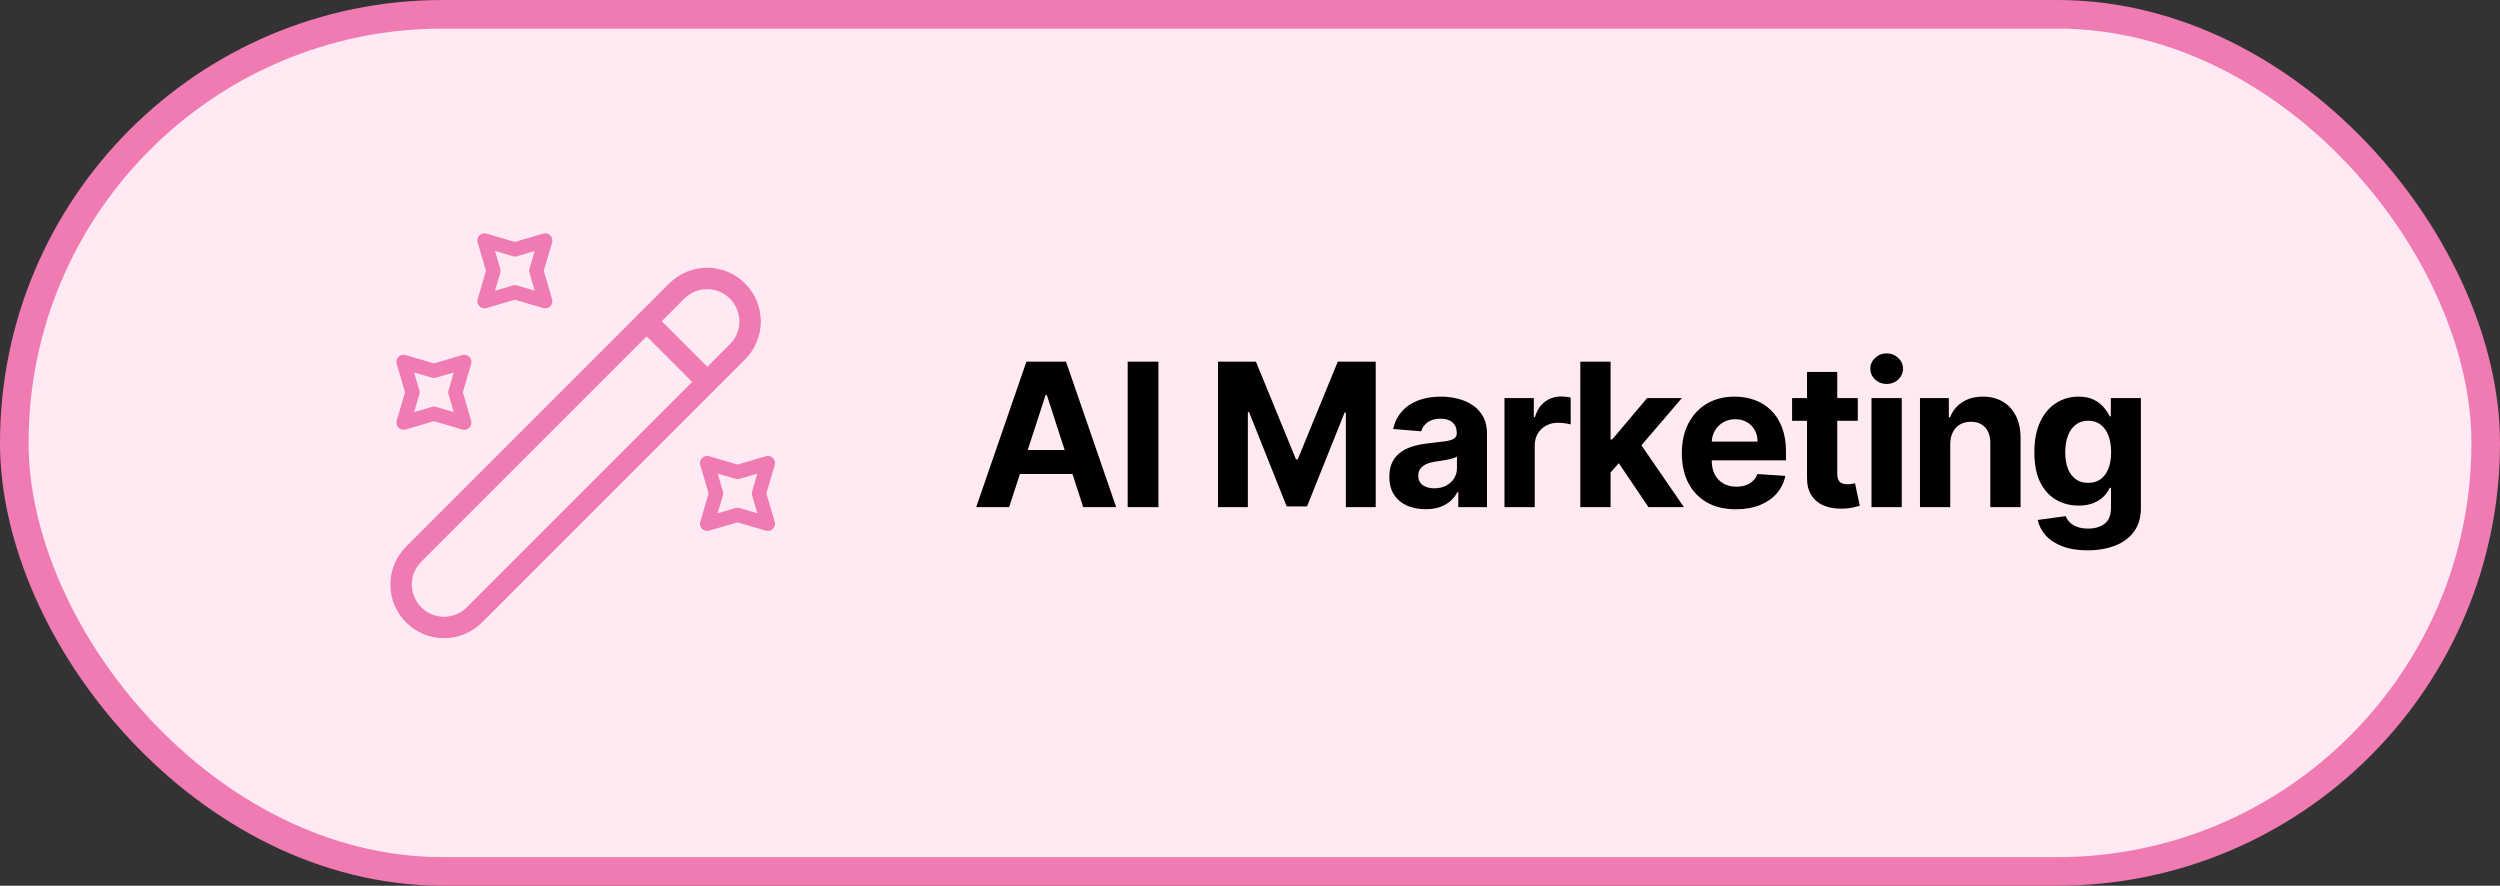 <svg width="175" height="62" viewBox="0 0 175 62" fill="none" xmlns="http://www.w3.org/2000/svg">
<rect x="0" y="0" width="175" height="62" fill="#333333" stroke="none"/>
<rect x="1" y="1" width="173" height="60" rx="30" fill="#FFE9F3"/>
<rect x="1" y="1" width="173" height="60" rx="30" stroke="#F07BB2" stroke-width="2"/>
<path d="M49.514 26.736L45.264 22.486" stroke="#F07BB2" stroke-width="1.5" stroke-linecap="round" stroke-linejoin="round"/>
<path d="M36.041 17.457L38.166 16.834L37.543 18.959L38.166 21.084L36.041 20.461L33.916 21.084L34.539 18.959L33.916 16.834L36.041 17.457Z" stroke="#F07BB2" stroke-linecap="round" stroke-linejoin="round"/>
<path d="M30.375 25.957L32.5 25.334L31.877 27.459L32.5 29.584L30.375 28.961L28.25 29.584L28.873 27.459L28.25 25.334L30.375 25.957Z" stroke="#F07BB2" stroke-linecap="round" stroke-linejoin="round"/>
<path d="M51.625 33.039L53.75 32.416L53.127 34.541L53.75 36.666L51.625 36.043L49.5 36.666L50.123 34.541L49.5 32.416L51.625 33.039Z" stroke="#F07BB2" stroke-linecap="round" stroke-linejoin="round"/>
<path d="M28.958 43.041C30.134 44.217 32.032 44.217 33.208 43.041L51.625 24.624C52.8 23.448 52.8 21.55 51.625 20.374C50.449 19.198 48.55 19.198 47.375 20.374L28.958 38.791C27.782 39.967 27.782 41.865 28.958 43.041Z" stroke="#F07BB2" stroke-width="1.5" stroke-linecap="round" stroke-linejoin="round"/>
<path d="M70.64 35.5H68.333L71.848 25.318H74.622L78.132 35.5H75.825L73.275 27.645H73.195L70.64 35.5ZM70.496 31.498H75.945V33.178H70.496V31.498ZM81.09 25.318V35.5H78.938V25.318H81.09ZM85.262 25.318H87.916L90.721 32.159H90.84L93.644 25.318H96.299V35.5H94.21V28.873H94.126L91.491 35.45H90.069L87.434 28.848H87.35V35.5H85.262V25.318ZM99.79 35.644C99.303 35.644 98.869 35.56 98.487 35.391C98.106 35.218 97.805 34.965 97.583 34.63C97.364 34.292 97.254 33.871 97.254 33.367C97.254 32.943 97.332 32.587 97.488 32.298C97.644 32.01 97.856 31.778 98.124 31.602C98.393 31.427 98.698 31.294 99.039 31.204C99.384 31.115 99.745 31.052 100.123 31.016C100.567 30.969 100.925 30.926 101.197 30.886C101.469 30.843 101.666 30.78 101.789 30.697C101.911 30.615 101.973 30.492 101.973 30.329V30.3C101.973 29.985 101.873 29.741 101.674 29.569C101.479 29.396 101.2 29.31 100.839 29.31C100.458 29.31 100.155 29.395 99.929 29.564C99.704 29.73 99.555 29.938 99.482 30.19L97.523 30.031C97.622 29.567 97.818 29.166 98.11 28.828C98.401 28.487 98.777 28.225 99.238 28.043C99.702 27.857 100.239 27.764 100.849 27.764C101.273 27.764 101.679 27.814 102.067 27.913C102.458 28.013 102.804 28.167 103.106 28.376C103.411 28.584 103.651 28.853 103.827 29.181C104.003 29.506 104.09 29.895 104.09 30.349V35.5H102.082V34.441H102.022C101.9 34.68 101.736 34.89 101.53 35.072C101.325 35.251 101.078 35.392 100.789 35.495C100.501 35.594 100.168 35.644 99.79 35.644ZM100.397 34.182C100.708 34.182 100.983 34.121 101.222 33.999C101.46 33.873 101.648 33.704 101.784 33.492C101.919 33.279 101.987 33.039 101.987 32.771V31.96C101.921 32.003 101.83 32.043 101.714 32.08C101.601 32.113 101.474 32.144 101.331 32.174C101.189 32.2 101.046 32.225 100.904 32.249C100.761 32.269 100.632 32.287 100.516 32.303C100.267 32.34 100.05 32.398 99.865 32.477C99.679 32.557 99.535 32.664 99.432 32.8C99.329 32.933 99.278 33.099 99.278 33.298C99.278 33.586 99.382 33.806 99.591 33.959C99.803 34.108 100.072 34.182 100.397 34.182ZM105.314 35.5V27.864H107.367V29.196H107.446C107.586 28.722 107.819 28.364 108.147 28.122C108.475 27.877 108.853 27.754 109.281 27.754C109.387 27.754 109.501 27.761 109.624 27.774C109.747 27.787 109.854 27.806 109.947 27.829V29.708C109.848 29.678 109.71 29.652 109.534 29.629C109.359 29.605 109.198 29.594 109.052 29.594C108.741 29.594 108.462 29.662 108.217 29.798C107.975 29.93 107.783 30.116 107.64 30.354C107.501 30.593 107.431 30.868 107.431 31.18V35.5H105.314ZM112.541 33.303L112.546 30.762H112.854L115.3 27.864H117.731L114.445 31.702H113.943L112.541 33.303ZM110.622 35.5V25.318H112.74V35.5H110.622ZM115.395 35.5L113.148 32.174L114.56 30.678L117.876 35.5H115.395ZM121.516 35.649C120.731 35.649 120.054 35.49 119.488 35.172C118.924 34.85 118.49 34.396 118.185 33.81C117.88 33.22 117.728 32.522 117.728 31.717C117.728 30.931 117.88 30.242 118.185 29.648C118.49 29.055 118.919 28.593 119.473 28.261C120.03 27.93 120.683 27.764 121.432 27.764C121.935 27.764 122.404 27.845 122.839 28.008C123.276 28.167 123.657 28.407 123.982 28.729C124.31 29.05 124.565 29.454 124.748 29.942C124.93 30.426 125.021 30.992 125.021 31.642V32.224H118.573V30.911H123.028C123.028 30.606 122.961 30.336 122.829 30.101C122.696 29.866 122.512 29.682 122.277 29.549C122.045 29.413 121.775 29.345 121.466 29.345C121.145 29.345 120.86 29.42 120.611 29.569C120.366 29.715 120.174 29.912 120.035 30.16C119.895 30.406 119.824 30.679 119.821 30.981V32.229C119.821 32.606 119.89 32.933 120.03 33.208C120.172 33.483 120.373 33.695 120.631 33.844C120.89 33.994 121.196 34.068 121.551 34.068C121.786 34.068 122.002 34.035 122.197 33.969C122.393 33.903 122.56 33.803 122.699 33.67C122.839 33.538 122.945 33.376 123.018 33.183L124.976 33.312C124.877 33.783 124.673 34.194 124.365 34.545C124.06 34.894 123.666 35.165 123.182 35.361C122.701 35.553 122.146 35.649 121.516 35.649ZM130.045 27.864V29.454H125.446V27.864H130.045ZM126.49 26.034H128.608V33.153C128.608 33.349 128.638 33.501 128.698 33.611C128.757 33.717 128.84 33.791 128.946 33.834C129.056 33.878 129.182 33.899 129.324 33.899C129.424 33.899 129.523 33.891 129.622 33.874C129.722 33.854 129.798 33.84 129.851 33.83L130.184 35.406C130.078 35.439 129.929 35.477 129.737 35.52C129.545 35.566 129.311 35.594 129.036 35.604C128.525 35.624 128.078 35.556 127.693 35.401C127.312 35.245 127.016 35.003 126.804 34.675C126.591 34.347 126.487 33.932 126.49 33.432V26.034ZM131.005 35.5V27.864H133.123V35.5H131.005ZM132.069 26.879C131.754 26.879 131.484 26.775 131.258 26.566C131.036 26.354 130.925 26.1 130.925 25.805C130.925 25.514 131.036 25.264 131.258 25.055C131.484 24.843 131.754 24.736 132.069 24.736C132.383 24.736 132.652 24.843 132.874 25.055C133.099 25.264 133.212 25.514 133.212 25.805C133.212 26.1 133.099 26.354 132.874 26.566C132.652 26.775 132.383 26.879 132.069 26.879ZM136.517 31.085V35.5H134.399V27.864H136.418V29.211H136.507C136.676 28.767 136.959 28.416 137.357 28.157C137.755 27.895 138.237 27.764 138.804 27.764C139.334 27.764 139.797 27.88 140.191 28.112C140.585 28.344 140.892 28.676 141.111 29.107C141.329 29.534 141.439 30.044 141.439 30.638V35.5H139.321V31.016C139.324 30.548 139.205 30.184 138.963 29.922C138.721 29.657 138.388 29.524 137.964 29.524C137.679 29.524 137.427 29.585 137.208 29.708C136.993 29.831 136.824 30.01 136.701 30.245C136.582 30.477 136.52 30.757 136.517 31.085ZM146.128 38.523C145.442 38.523 144.854 38.428 144.363 38.239C143.876 38.054 143.488 37.8 143.2 37.479C142.912 37.157 142.725 36.796 142.638 36.395L144.597 36.131C144.657 36.284 144.751 36.426 144.881 36.559C145.01 36.691 145.18 36.798 145.393 36.877C145.608 36.96 145.87 37.001 146.178 37.001C146.639 37.001 147.018 36.889 147.317 36.663C147.618 36.441 147.769 36.068 147.769 35.545V34.148H147.68C147.587 34.36 147.448 34.56 147.262 34.749C147.076 34.938 146.838 35.092 146.546 35.212C146.254 35.331 145.906 35.391 145.502 35.391C144.929 35.391 144.407 35.258 143.936 34.993C143.469 34.724 143.096 34.315 142.817 33.765C142.542 33.211 142.405 32.512 142.405 31.667C142.405 30.802 142.546 30.079 142.827 29.499C143.109 28.919 143.484 28.485 143.951 28.197C144.421 27.908 144.937 27.764 145.497 27.764C145.925 27.764 146.283 27.837 146.571 27.983C146.859 28.125 147.091 28.305 147.267 28.52C147.446 28.732 147.583 28.941 147.68 29.146H147.759V27.864H149.862V35.575C149.862 36.224 149.703 36.768 149.385 37.205C149.067 37.643 148.626 37.971 148.062 38.19C147.502 38.412 146.858 38.523 146.128 38.523ZM146.173 33.8C146.515 33.8 146.803 33.715 147.038 33.546C147.277 33.374 147.459 33.129 147.585 32.81C147.714 32.489 147.779 32.104 147.779 31.657C147.779 31.209 147.716 30.822 147.59 30.494C147.464 30.162 147.282 29.905 147.043 29.723C146.805 29.541 146.515 29.45 146.173 29.45C145.825 29.45 145.532 29.544 145.293 29.733C145.055 29.919 144.874 30.177 144.751 30.509C144.629 30.84 144.567 31.223 144.567 31.657C144.567 32.098 144.629 32.479 144.751 32.8C144.877 33.119 145.058 33.365 145.293 33.541C145.532 33.714 145.825 33.8 146.173 33.8Z" fill="black"/>
</svg>
